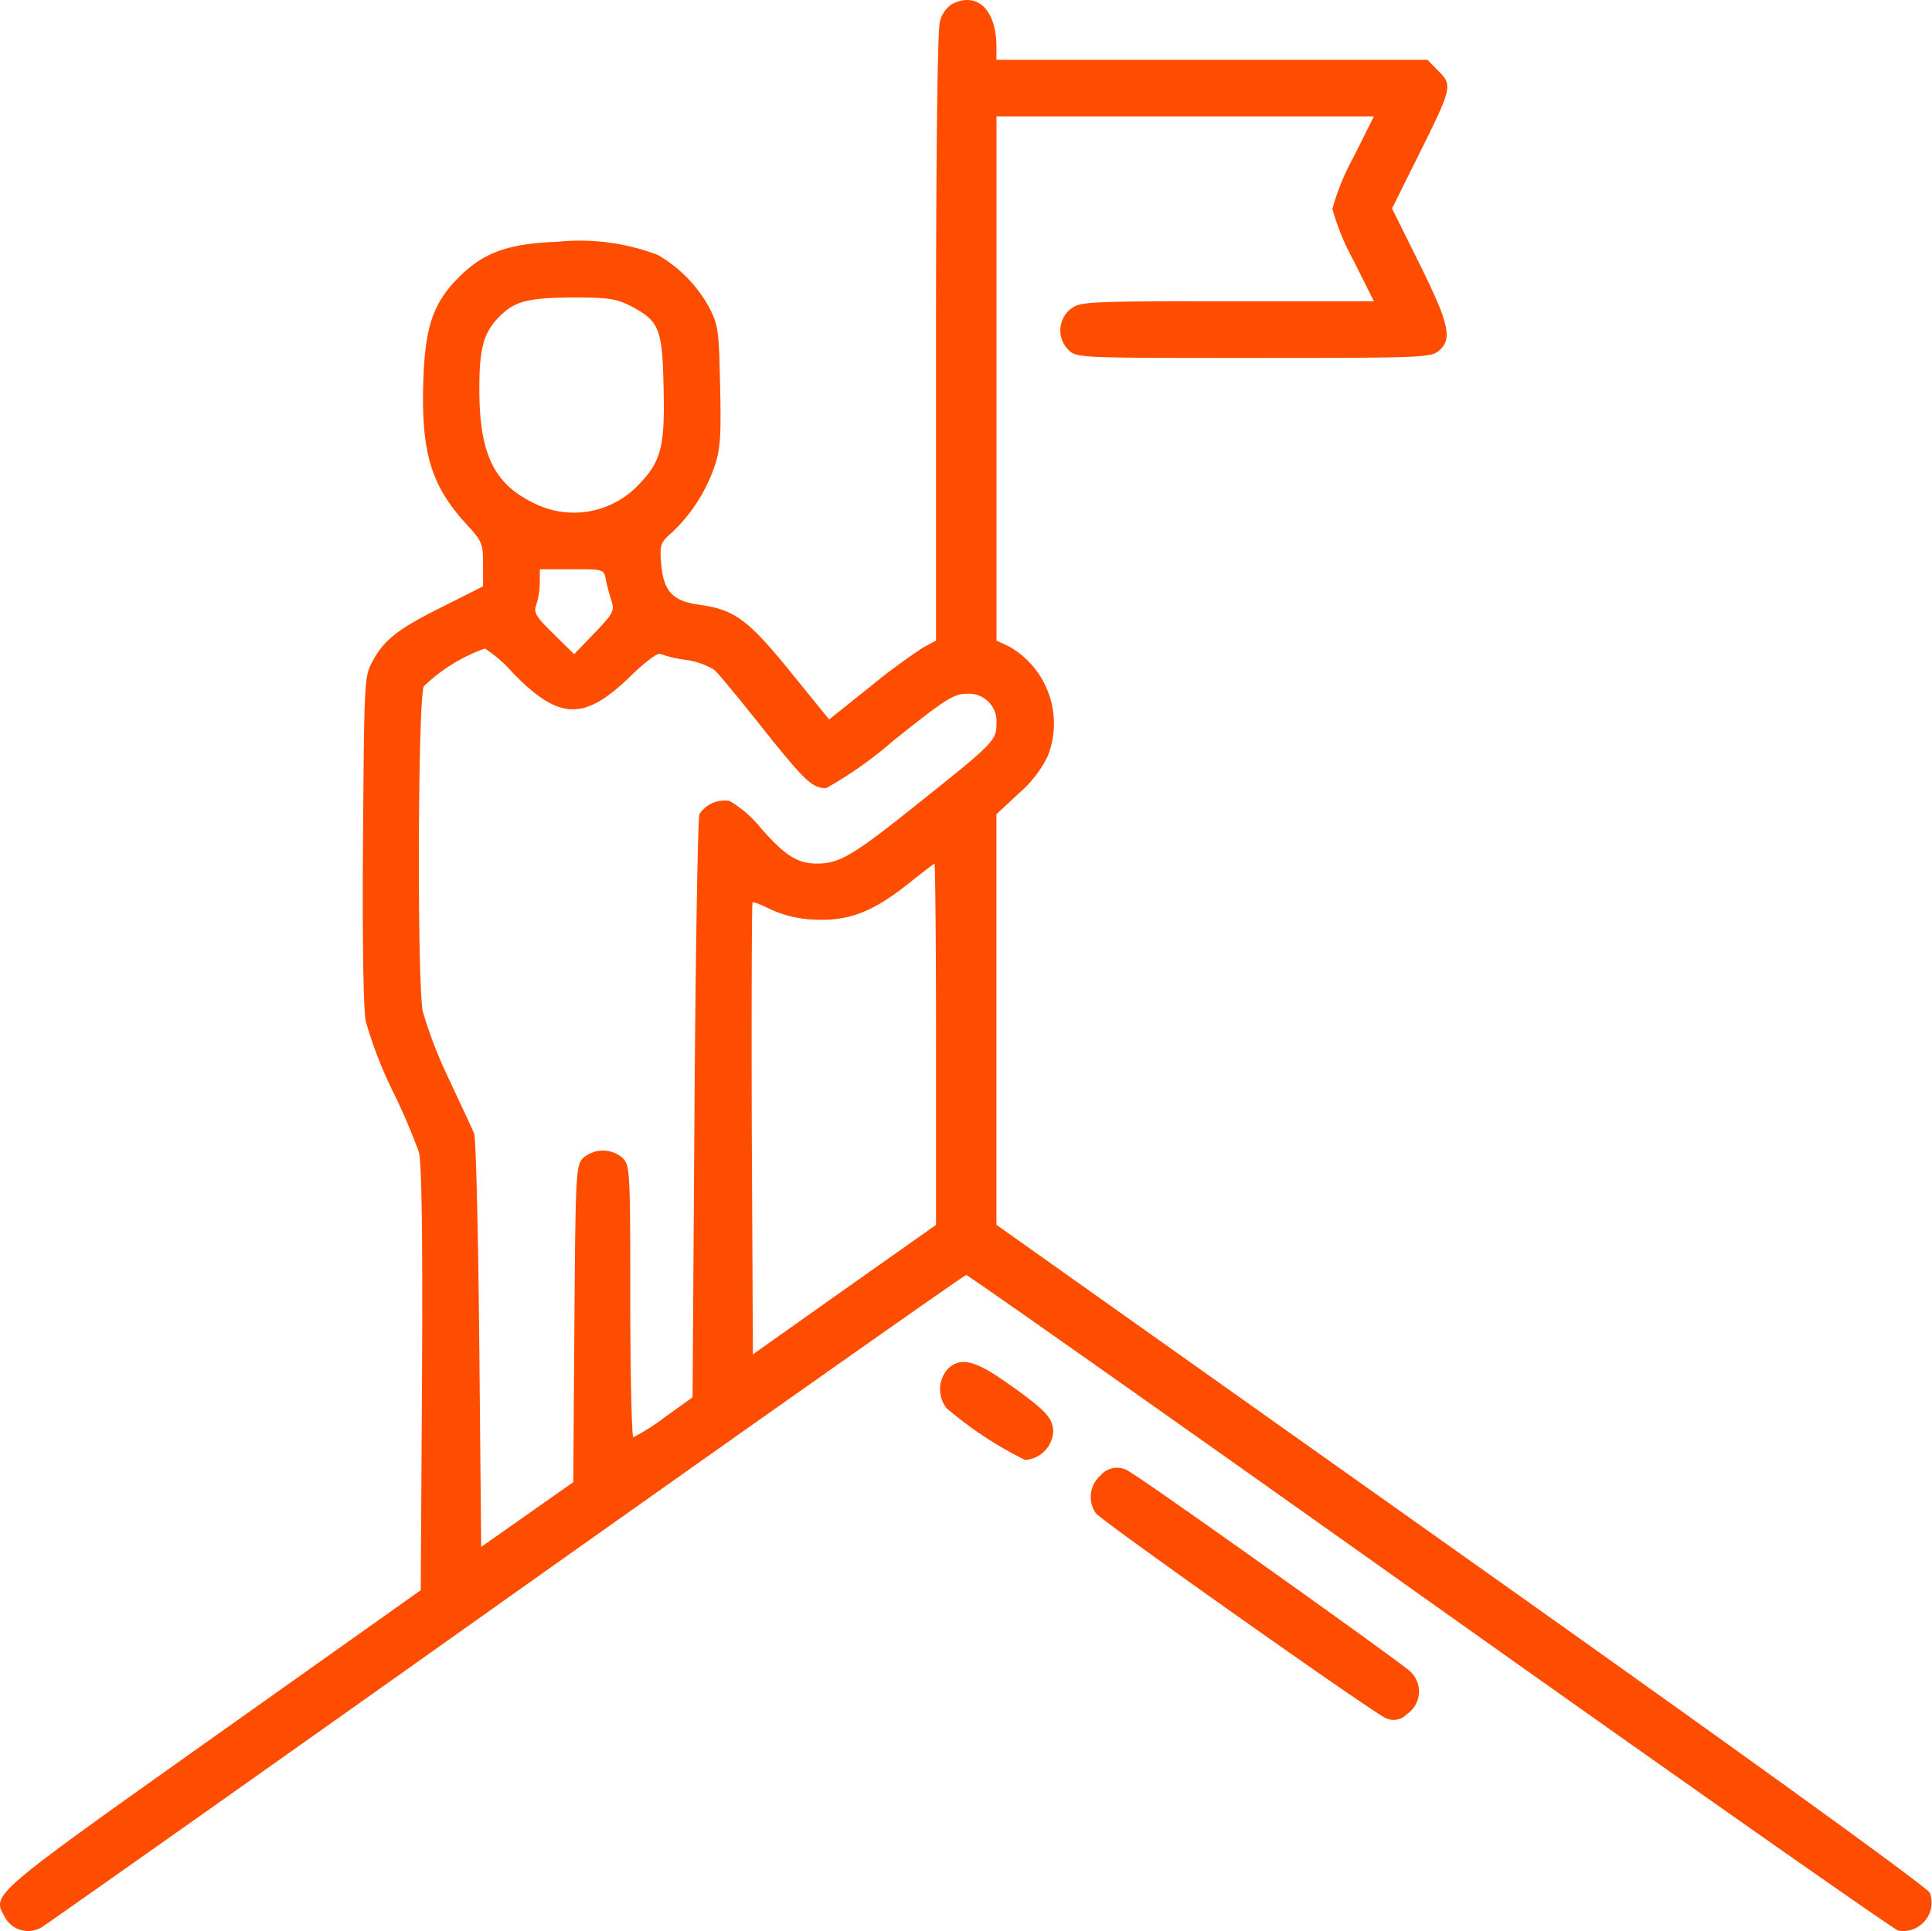 <svg id="goal" xmlns="http://www.w3.org/2000/svg" width="101.465" height="101.439" viewBox="0 0 101.465 101.439">
  <path id="Path_115" data-name="Path 115" d="M50.016-511.621a1.556,1.556,0,0,0-.654.932c-.119.456-.2,6.621-.2,16.612v15.9l-.634.337a32.532,32.532,0,0,0-2.8,2.062l-2.181,1.744-2.042-2.518c-2.22-2.736-2.934-3.251-4.777-3.509-1.388-.178-1.883-.714-2-2.141-.079-1.031-.059-1.11.615-1.7a8.615,8.615,0,0,0,2.22-3.529c.278-.852.317-1.626.258-4.163-.059-2.914-.1-3.172-.595-4.123a7.188,7.188,0,0,0-2.676-2.716,11.556,11.556,0,0,0-5.253-.694c-2.6.1-3.885.555-5.194,1.863-1.328,1.328-1.764,2.557-1.863,5.313-.139,3.806.377,5.57,2.161,7.553.932,1.011.971,1.09.971,2.22v1.15L23.334-480c-2.379,1.17-3.172,1.784-3.766,2.914-.436.793-.436.991-.5,9.277-.04,5.412.02,8.881.139,9.614A22.319,22.319,0,0,0,20.6-454.57a32.556,32.556,0,0,1,1.407,3.271c.139.555.2,4.222.159,11.894L22.1-428.3l-10.9,7.731C-.414-412.327-.414-412.327.22-411.2A1.391,1.391,0,0,0,2.2-410.6c.317-.2,11.339-7.969,24.482-17.306,13.143-9.317,23.966-16.949,24.065-16.949s11.041,7.711,24.323,17.147,24.363,17.206,24.62,17.286a1.493,1.493,0,0,0,1.665-1.982c-.139-.3-9.575-7.117-24.62-17.781l-24.4-17.306v-21.568l1.17-1.09a6.249,6.249,0,0,0,1.507-1.923,4.655,4.655,0,0,0-2-5.788l-.674-.317v-27.534H72.158l-1.09,2.18a12.477,12.477,0,0,0-1.09,2.676,12.476,12.476,0,0,0,1.09,2.676L72.158-496H64.447c-7.493,0-7.711.02-8.227.416a1.436,1.436,0,0,0-.079,2.161c.416.4.654.4,9.694.4,8.7,0,9.277-.02,9.713-.357.753-.615.575-1.407-.991-4.579l-1.447-2.914,1.368-2.755c1.784-3.568,1.824-3.727,1.07-4.46l-.575-.595H52.335v-.654C52.335-511.3,51.344-512.275,50.016-511.621ZM33.107-495.762c1.507.793,1.685,1.17,1.744,4.262.079,3.112-.119,3.905-1.289,5.114a4.671,4.671,0,0,1-5.63.932c-2.022-1.011-2.755-2.6-2.755-5.947,0-2.081.218-2.894.932-3.667.872-.932,1.526-1.11,3.925-1.13C31.937-496.2,32.353-496.139,33.107-495.762Zm-1.289,14.372c.059.317.2.813.3,1.13.159.515.1.654-.892,1.685l-1.07,1.11-1.09-1.07c-.952-.932-1.051-1.13-.892-1.546a4.03,4.03,0,0,0,.178-1.169v-.674h1.685C31.7-481.926,31.719-481.926,31.818-481.391Zm-4.857,4.936c2.458,2.5,3.747,2.518,6.264.04.674-.654,1.328-1.13,1.447-1.07a6.033,6.033,0,0,0,1.328.317,3.827,3.827,0,0,1,1.526.535c.218.2,1.368,1.586,2.557,3.092,2.2,2.755,2.577,3.112,3.31,3.112a20.851,20.851,0,0,0,3.509-2.478c2.755-2.2,3.192-2.478,3.866-2.478a1.453,1.453,0,0,1,1.566,1.586c0,.872-.139,1.011-4.321,4.341-3.192,2.557-3.945,2.993-5.095,2.993-1.031,0-1.685-.416-2.973-1.883a5.884,5.884,0,0,0-1.625-1.407,1.576,1.576,0,0,0-1.586.694c-.079.178-.2,7.136-.258,15.462l-.1,15.165-1.467,1.051a11.122,11.122,0,0,1-1.645,1.051c-.079,0-.159-3.211-.159-7.136,0-6.879-.02-7.156-.4-7.533a1.575,1.575,0,0,0-2.1.02c-.357.4-.377.872-.436,8.7l-.059,8.306-2.418,1.7-2.418,1.7-.1-10.665C25.118-447.1,25-452.072,24.9-452.29c-.079-.218-.694-1.507-1.328-2.874a23.04,23.04,0,0,1-1.368-3.548c-.3-1.625-.258-16.433.059-17.068a8.93,8.93,0,0,1,3.211-1.982A7.437,7.437,0,0,1,26.962-476.455Zm22.2,19.466v9.5l-4.8,3.39-4.817,3.41-.059-11.834c-.02-6.5,0-11.854.04-11.894.04-.06.476.119.952.357a6,6,0,0,0,2.24.535c1.8.1,3.092-.377,4.936-1.844.753-.595,1.388-1.09,1.427-1.09S49.163-462.2,49.163-456.988Z" transform="translate(-0.003 511.824)" fill="#ff4d00"/>
  <path id="Path_116" data-name="Path 116" d="M249.445-150.562a1.614,1.614,0,0,0-.04,2.042,19.578,19.578,0,0,0,4.123,2.716A1.577,1.577,0,0,0,255-147.272c0-.753-.416-1.17-2.557-2.676C250.833-151.058,250.1-151.217,249.445-150.562Z" transform="translate(-199.69 222.486)" fill="#ff4d00"/>
  <path id="Path_117" data-name="Path 117" d="M289.493-122.516a1.5,1.5,0,0,0-.258,1.982c.357.456,14.59,10.506,15.224,10.764a.953.953,0,0,0,1.11-.2,1.431,1.431,0,0,0,.119-2.3c-.595-.535-13.936-10.05-14.669-10.427A1.123,1.123,0,0,0,289.493-122.516Z" transform="translate(-231.689 200.009)" fill="#ff4d00"/>
</svg>
